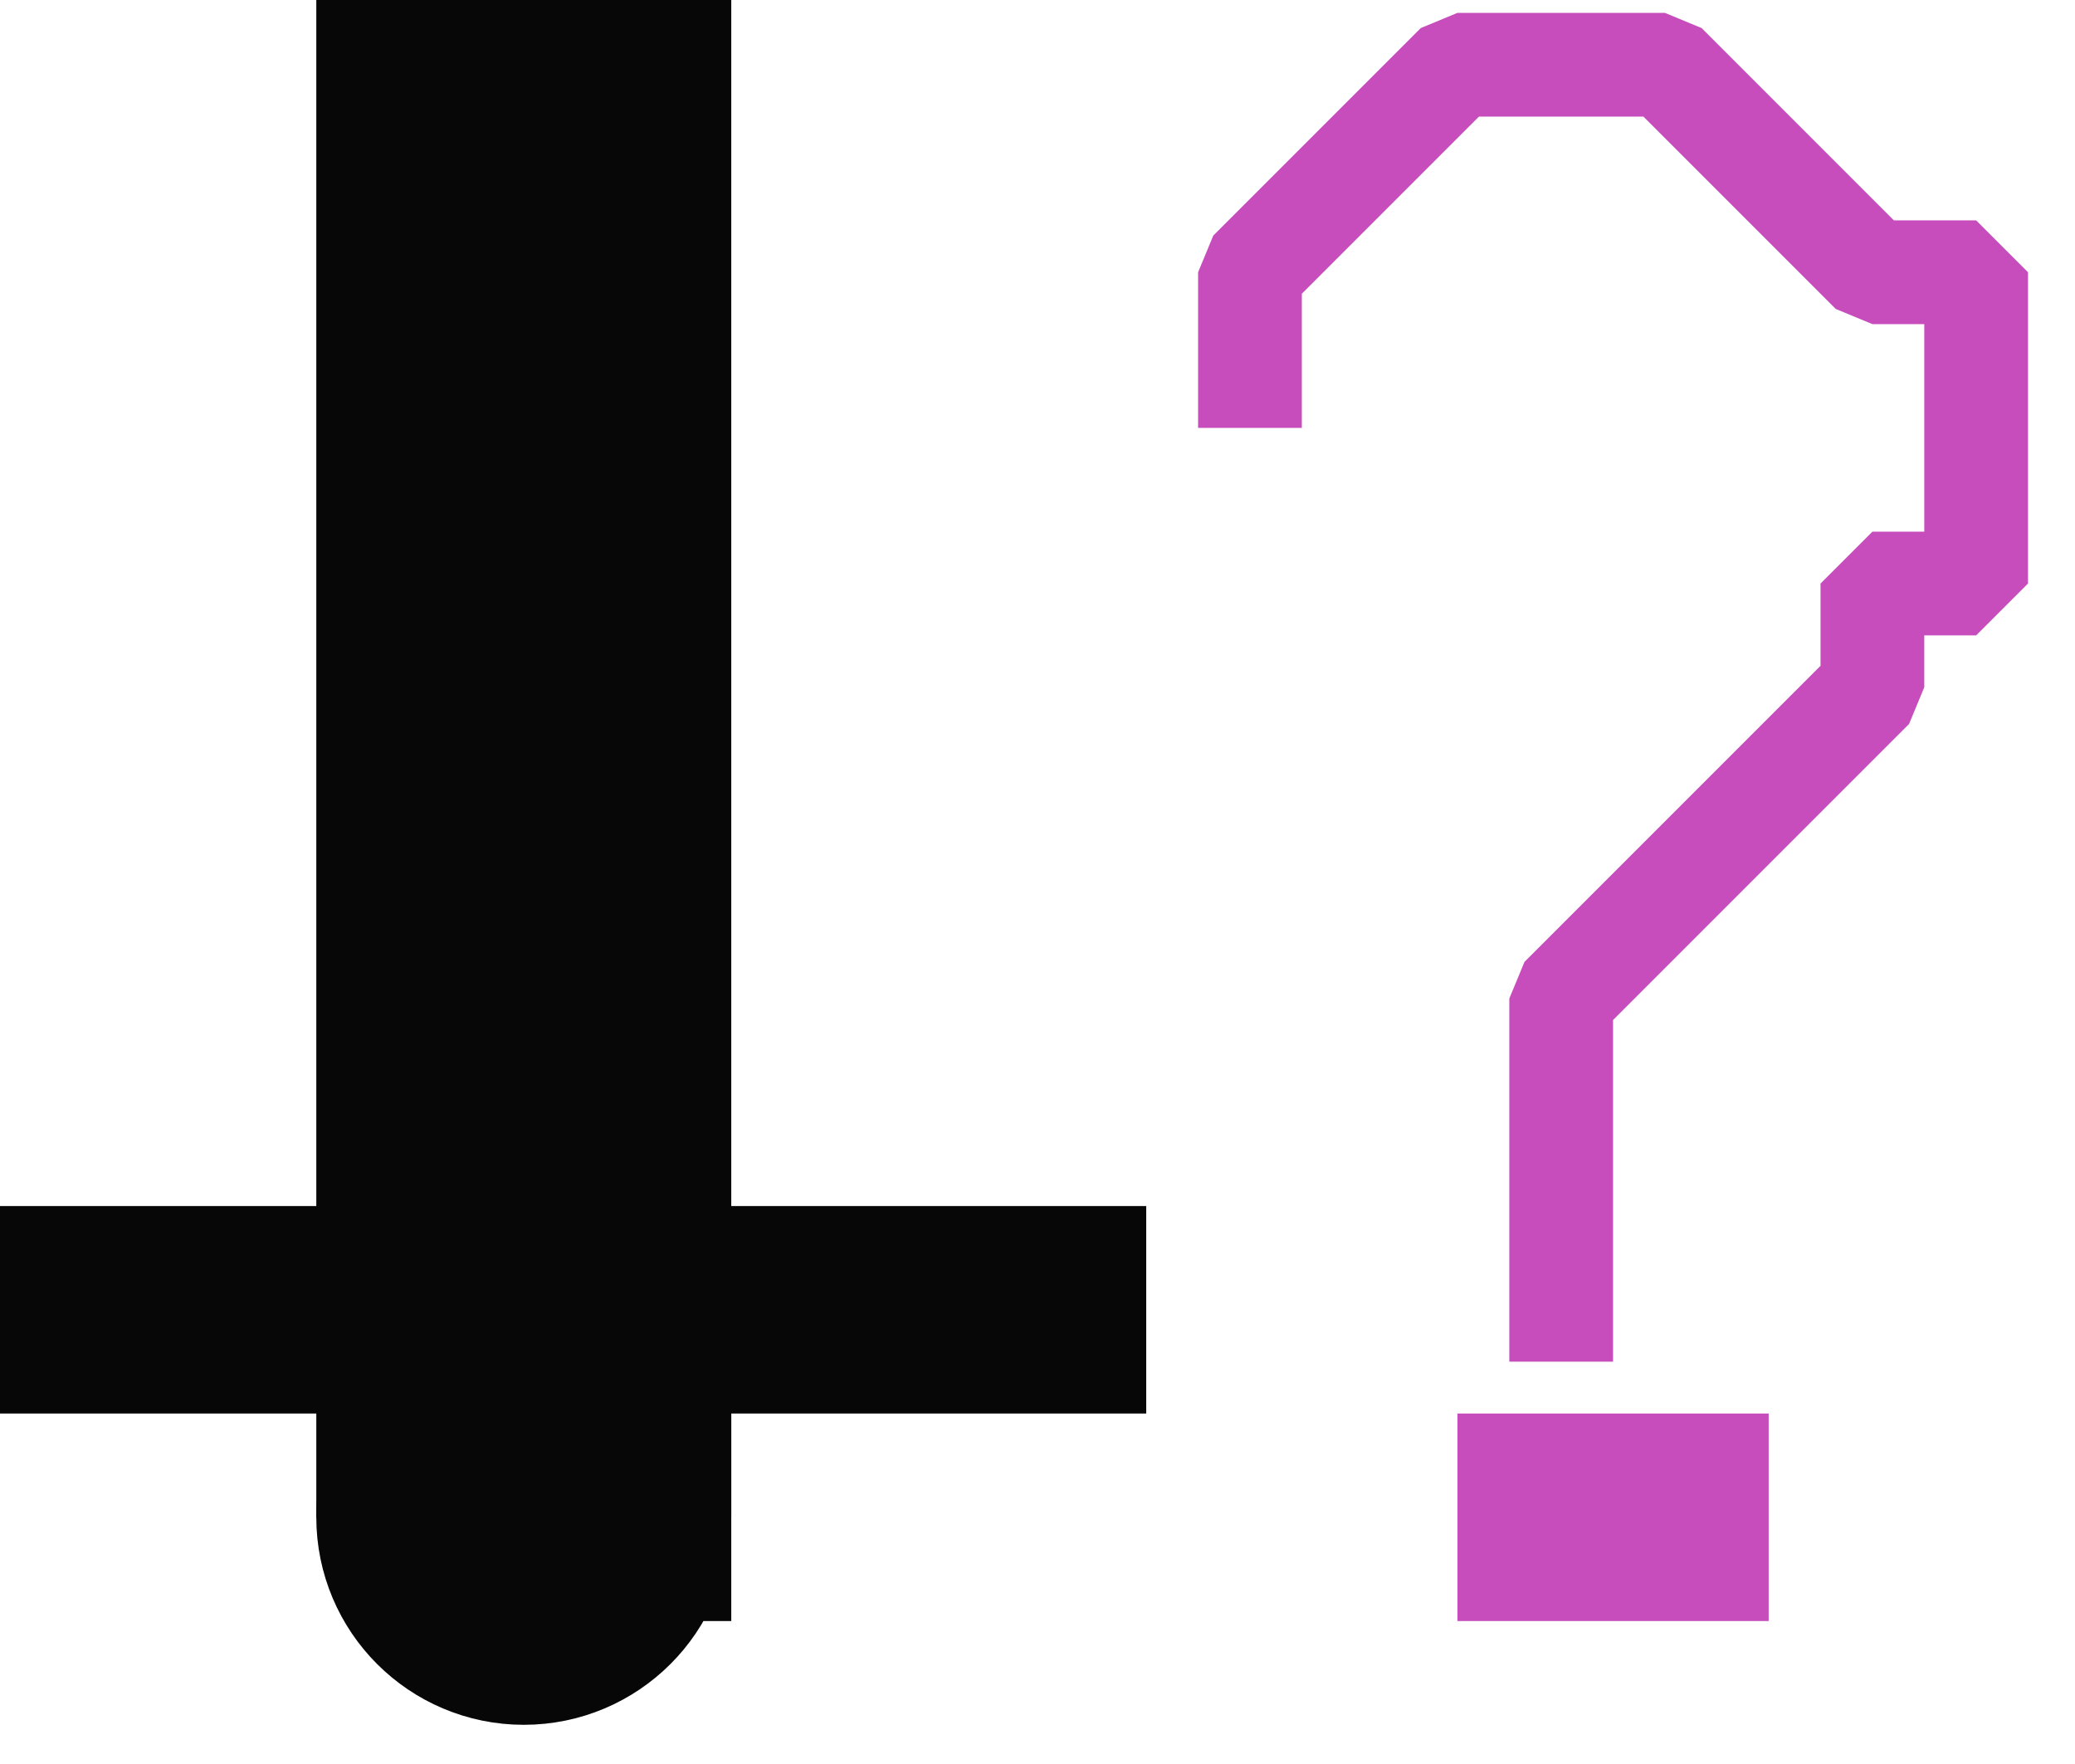 <?xml version="1.0" encoding="UTF-8" standalone="no"?>
<svg width="7.056mm" height="5.997mm"
 viewBox="0 0 20 17"
 xmlns="http://www.w3.org/2000/svg" xmlns:xlink="http://www.w3.org/1999/xlink"  version="1.2" baseProfile="tiny">
<title>BCNGEN03</title>
<desc>default symbol for beacon, paper-chart</desc>
<defs>
</defs>
<g fill="none" stroke="black" vector-effect="non-scaling-stroke" stroke-width="1" fill-rule="evenodd" stroke-linecap="square" stroke-linejoin="bevel" >

<g fill="none" stroke="#c64dbb" stroke-opacity="1" stroke-width="1" stroke-linecap="square" stroke-linejoin="bevel" transform="matrix(1,0,0,1,0,0)"
font-family="Sans" font-size="10" font-weight="400" font-style="normal" 
>
<path fill-rule="evenodd" d="M12.048,3.624 L12.048,2.624 L13.048,1.624 L14.048,0.624 L15.048,0.624 L16.048,0.624 L17.048,1.624 L18.048,2.624 L19.048,2.624 L19.048,3.624 L19.048,4.624 L19.048,5.624 L18.048,5.624 L18.048,6.624 L17.048,7.624 L16.048,8.624 L15.048,9.624 L15.048,10.624 L15.048,11.624 L15.048,12.624"/>
</g>

<g fill="none" stroke="#c64dbb" stroke-opacity="1" stroke-width="2" stroke-linecap="square" stroke-linejoin="bevel" transform="matrix(1,0,0,1,0,0)"
font-family="Sans" font-size="10" font-weight="400" font-style="normal" 
>
<path fill-rule="evenodd" d="M15.048,14.624 L16.048,14.624"/>
</g>

<g fill="none" stroke="#070707" stroke-opacity="1" stroke-width="2" stroke-linecap="square" stroke-linejoin="bevel" transform="matrix(1,0,0,1,0,0)"
font-family="Sans" font-size="10" font-weight="400" font-style="normal" 
>
<path fill-rule="evenodd" d="M0.048,12.624 L10.048,12.624"/>
<path fill-rule="evenodd" d="M6.048,14.624 C6.048,15.176 5.6,15.624 5.048,15.624 C4.496,15.624 4.048,15.176 4.048,14.624 C4.048,14.072 4.496,13.624 5.048,13.624 C5.6,13.624 6.048,14.072 6.048,14.624 "/>
</g>

<g fill="none" stroke="#070707" stroke-opacity="1" stroke-width="4" stroke-linecap="square" stroke-linejoin="bevel" transform="matrix(1,0,0,1,0,0)"
font-family="Sans" font-size="10" font-weight="400" font-style="normal" 
>
<path fill-rule="evenodd" d="M5.048,12.624 L5.048,0.624"/>
</g>
</g>
</svg>
